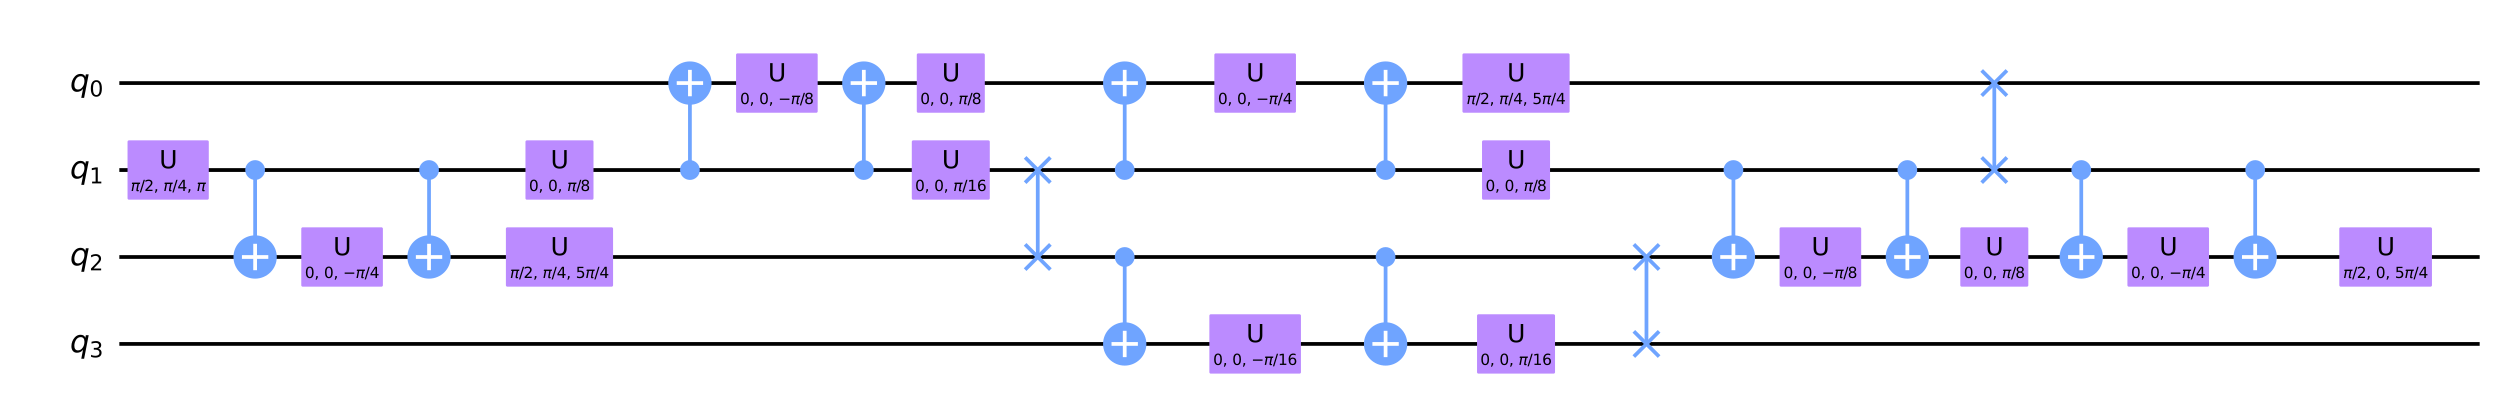 <?xml version="1.0" encoding="utf-8" standalone="no"?>
<!DOCTYPE svg PUBLIC "-//W3C//DTD SVG 1.1//EN"
  "http://www.w3.org/Graphics/SVG/1.1/DTD/svg11.dtd">
<svg xmlns:xlink="http://www.w3.org/1999/xlink" width="1332.638pt" height="218.358pt" viewBox="0 0 1332.638 218.358" xmlns="http://www.w3.org/2000/svg" version="1.1">
 <defs>
  <style type="text/css">*{stroke-linejoin: round; stroke-linecap: butt}</style>
 </defs>
 <g id="figure_1">
  <g id="patch_1">
   <path d="M 0 218.358
L 1332.638 218.358
L 1332.638 0
L 0 0
z
" style="fill: #ffffff"/>
  </g>
  <g id="axes_1">
   <g id="line2d_1">
    <path d="M 64.609 44.283
L 1320.803 44.283
" clip-path="url(#p0fb440b34d)" style="fill: none; stroke: #000000; stroke-width: 2; stroke-linecap: square"/>
   </g>
   <g id="line2d_2">
    <path d="M 64.609 90.637
L 1320.803 90.637
" clip-path="url(#p0fb440b34d)" style="fill: none; stroke: #000000; stroke-width: 2; stroke-linecap: square"/>
   </g>
   <g id="line2d_3">
    <path d="M 64.609 136.991
L 1320.803 136.991
" clip-path="url(#p0fb440b34d)" style="fill: none; stroke: #000000; stroke-width: 2; stroke-linecap: square"/>
   </g>
   <g id="line2d_4">
    <path d="M 64.609 183.345
L 1320.803 183.345
" clip-path="url(#p0fb440b34d)" style="fill: none; stroke: #000000; stroke-width: 2; stroke-linecap: square"/>
   </g>
   <g id="line2d_5">
    <path d="M 135.994 136.991
L 135.994 90.637
" clip-path="url(#p0fb440b34d)" style="fill: none; stroke: #6fa4ff; stroke-width: 2; stroke-linecap: square"/>
   </g>
   <g id="line2d_6">
    <path d="M 228.702 136.991
L 228.702 90.637
" clip-path="url(#p0fb440b34d)" style="fill: none; stroke: #6fa4ff; stroke-width: 2; stroke-linecap: square"/>
   </g>
   <g id="line2d_7">
    <path d="M 367.764 90.637
L 367.764 44.283
" clip-path="url(#p0fb440b34d)" style="fill: none; stroke: #6fa4ff; stroke-width: 2; stroke-linecap: square"/>
   </g>
   <g id="line2d_8">
    <path d="M 460.472 90.637
L 460.472 44.283
" clip-path="url(#p0fb440b34d)" style="fill: none; stroke: #6fa4ff; stroke-width: 2; stroke-linecap: square"/>
   </g>
   <g id="line2d_9">
    <path d="M 553.18 90.637
L 553.18 136.991
" clip-path="url(#p0fb440b34d)" style="fill: none; stroke: #6fa4ff; stroke-width: 2; stroke-linecap: square"/>
   </g>
   <g id="line2d_10">
    <path d="M 599.534 90.637
L 599.534 44.283
" clip-path="url(#p0fb440b34d)" style="fill: none; stroke: #6fa4ff; stroke-width: 2; stroke-linecap: square"/>
   </g>
   <g id="line2d_11">
    <path d="M 599.534 183.345
L 599.534 136.991
" clip-path="url(#p0fb440b34d)" style="fill: none; stroke: #6fa4ff; stroke-width: 2; stroke-linecap: square"/>
   </g>
   <g id="line2d_12">
    <path d="M 738.596 90.637
L 738.596 44.283
" clip-path="url(#p0fb440b34d)" style="fill: none; stroke: #6fa4ff; stroke-width: 2; stroke-linecap: square"/>
   </g>
   <g id="line2d_13">
    <path d="M 738.596 183.345
L 738.596 136.991
" clip-path="url(#p0fb440b34d)" style="fill: none; stroke: #6fa4ff; stroke-width: 2; stroke-linecap: square"/>
   </g>
   <g id="line2d_14">
    <path d="M 877.658 136.991
L 877.658 183.345
" clip-path="url(#p0fb440b34d)" style="fill: none; stroke: #6fa4ff; stroke-width: 2; stroke-linecap: square"/>
   </g>
   <g id="line2d_15">
    <path d="M 924.012 136.991
L 924.012 90.637
" clip-path="url(#p0fb440b34d)" style="fill: none; stroke: #6fa4ff; stroke-width: 2; stroke-linecap: square"/>
   </g>
   <g id="line2d_16">
    <path d="M 1016.72 136.991
L 1016.72 90.637
" clip-path="url(#p0fb440b34d)" style="fill: none; stroke: #6fa4ff; stroke-width: 2; stroke-linecap: square"/>
   </g>
   <g id="line2d_17">
    <path d="M 1063.074 44.283
L 1063.074 90.637
" clip-path="url(#p0fb440b34d)" style="fill: none; stroke: #6fa4ff; stroke-width: 2; stroke-linecap: square"/>
   </g>
   <g id="line2d_18">
    <path d="M 1109.428 136.991
L 1109.428 90.637
" clip-path="url(#p0fb440b34d)" style="fill: none; stroke: #6fa4ff; stroke-width: 2; stroke-linecap: square"/>
   </g>
   <g id="line2d_19">
    <path d="M 1202.136 136.991
L 1202.136 90.637
" clip-path="url(#p0fb440b34d)" style="fill: none; stroke: #6fa4ff; stroke-width: 2; stroke-linecap: square"/>
   </g>
   <g id="line2d_20">
    <path d="M 547.154 96.663
L 559.206 84.611
" clip-path="url(#p0fb440b34d)" style="fill: none; stroke: #6fa4ff; stroke-width: 2; stroke-linecap: square"/>
   </g>
   <g id="line2d_21">
    <path d="M 547.154 84.611
L 559.206 96.663
" clip-path="url(#p0fb440b34d)" style="fill: none; stroke: #6fa4ff; stroke-width: 2; stroke-linecap: square"/>
   </g>
   <g id="line2d_22">
    <path d="M 547.154 143.017
L 559.206 130.965
" clip-path="url(#p0fb440b34d)" style="fill: none; stroke: #6fa4ff; stroke-width: 2; stroke-linecap: square"/>
   </g>
   <g id="line2d_23">
    <path d="M 547.154 130.965
L 559.206 143.017
" clip-path="url(#p0fb440b34d)" style="fill: none; stroke: #6fa4ff; stroke-width: 2; stroke-linecap: square"/>
   </g>
   <g id="line2d_24">
    <path d="M 871.632 143.017
L 883.684 130.965
" clip-path="url(#p0fb440b34d)" style="fill: none; stroke: #6fa4ff; stroke-width: 2; stroke-linecap: square"/>
   </g>
   <g id="line2d_25">
    <path d="M 871.632 130.965
L 883.684 143.017
" clip-path="url(#p0fb440b34d)" style="fill: none; stroke: #6fa4ff; stroke-width: 2; stroke-linecap: square"/>
   </g>
   <g id="line2d_26">
    <path d="M 871.632 189.371
L 883.684 177.319
" clip-path="url(#p0fb440b34d)" style="fill: none; stroke: #6fa4ff; stroke-width: 2; stroke-linecap: square"/>
   </g>
   <g id="line2d_27">
    <path d="M 871.632 177.319
L 883.684 189.371
" clip-path="url(#p0fb440b34d)" style="fill: none; stroke: #6fa4ff; stroke-width: 2; stroke-linecap: square"/>
   </g>
   <g id="line2d_28">
    <path d="M 1057.048 50.309
L 1069.1 38.257
" clip-path="url(#p0fb440b34d)" style="fill: none; stroke: #6fa4ff; stroke-width: 2; stroke-linecap: square"/>
   </g>
   <g id="line2d_29">
    <path d="M 1057.048 38.257
L 1069.1 50.309
" clip-path="url(#p0fb440b34d)" style="fill: none; stroke: #6fa4ff; stroke-width: 2; stroke-linecap: square"/>
   </g>
   <g id="line2d_30">
    <path d="M 1057.048 96.663
L 1069.1 84.611
" clip-path="url(#p0fb440b34d)" style="fill: none; stroke: #6fa4ff; stroke-width: 2; stroke-linecap: square"/>
   </g>
   <g id="line2d_31">
    <path d="M 1057.048 84.611
L 1069.1 96.663
" clip-path="url(#p0fb440b34d)" style="fill: none; stroke: #6fa4ff; stroke-width: 2; stroke-linecap: square"/>
   </g>
   <g id="patch_2">
    <path d="M 68.732 105.702
L 110.548 105.702
L 110.548 75.572
L 68.732 75.572
z
" clip-path="url(#p0fb440b34d)" style="fill: #bb8bff; stroke: #bb8bff; stroke-width: 1.5; stroke-linejoin: miter"/>
   </g>
   <g id="patch_3">
    <path d="M 135.994 95.157
C 137.193 95.157 138.343 94.681 139.19 93.833
C 140.038 92.985 140.514 91.836 140.514 90.637
C 140.514 89.439 140.038 88.289 139.19 87.441
C 138.343 86.594 137.193 86.118 135.994 86.118
C 134.796 86.118 133.646 86.594 132.799 87.441
C 131.951 88.289 131.475 89.439 131.475 90.637
C 131.475 91.836 131.951 92.985 132.799 93.833
C 133.646 94.681 134.796 95.157 135.994 95.157
z
" clip-path="url(#p0fb440b34d)" style="fill: #6fa4ff; stroke: #6fa4ff; stroke-width: 1.5; stroke-linejoin: miter"/>
   </g>
   <g id="patch_4">
    <path d="M 135.994 147.537
C 138.791 147.537 141.474 146.426 143.451 144.448
C 145.429 142.47 146.54 139.788 146.54 136.991
C 146.54 134.194 145.429 131.512 143.451 129.534
C 141.474 127.557 138.791 126.446 135.994 126.446
C 133.198 126.446 130.515 127.557 128.538 129.534
C 126.56 131.512 125.449 134.194 125.449 136.991
C 125.449 139.788 126.56 142.47 128.538 144.448
C 130.515 146.426 133.198 147.537 135.994 147.537
z
" clip-path="url(#p0fb440b34d)" style="fill: #6fa4ff; stroke: #6fa4ff; stroke-width: 2; stroke-linejoin: miter"/>
   </g>
   <g id="patch_5">
    <path d="M 161.345 152.056
L 203.351 152.056
L 203.351 121.926
L 161.345 121.926
z
" clip-path="url(#p0fb440b34d)" style="fill: #bb8bff; stroke: #bb8bff; stroke-width: 1.5; stroke-linejoin: miter"/>
   </g>
   <g id="patch_6">
    <path d="M 228.702 95.157
C 229.901 95.157 231.051 94.681 231.898 93.833
C 232.746 92.985 233.222 91.836 233.222 90.637
C 233.222 89.439 232.746 88.289 231.898 87.441
C 231.051 86.594 229.901 86.118 228.702 86.118
C 227.504 86.118 226.354 86.594 225.507 87.441
C 224.659 88.289 224.183 89.439 224.183 90.637
C 224.183 91.836 224.659 92.985 225.507 93.833
C 226.354 94.681 227.504 95.157 228.702 95.157
z
" clip-path="url(#p0fb440b34d)" style="fill: #6fa4ff; stroke: #6fa4ff; stroke-width: 1.5; stroke-linejoin: miter"/>
   </g>
   <g id="patch_7">
    <path d="M 228.702 147.537
C 231.499 147.537 234.182 146.426 236.159 144.448
C 238.137 142.47 239.248 139.788 239.248 136.991
C 239.248 134.194 238.137 131.512 236.159 129.534
C 234.182 127.557 231.499 126.446 228.702 126.446
C 225.906 126.446 223.223 127.557 221.246 129.534
C 219.268 131.512 218.157 134.194 218.157 136.991
C 218.157 139.788 219.268 142.47 221.246 144.448
C 223.223 146.426 225.906 147.537 228.702 147.537
z
" clip-path="url(#p0fb440b34d)" style="fill: #6fa4ff; stroke: #6fa4ff; stroke-width: 2; stroke-linejoin: miter"/>
   </g>
   <g id="patch_8">
    <path d="M 280.851 105.702
L 315.616 105.702
L 315.616 75.572
L 280.851 75.572
z
" clip-path="url(#p0fb440b34d)" style="fill: #bb8bff; stroke: #bb8bff; stroke-width: 1.5; stroke-linejoin: miter"/>
   </g>
   <g id="patch_9">
    <path d="M 270.419 152.056
L 326.048 152.056
L 326.048 121.926
L 270.419 121.926
z
" clip-path="url(#p0fb440b34d)" style="fill: #bb8bff; stroke: #bb8bff; stroke-width: 1.5; stroke-linejoin: miter"/>
   </g>
   <g id="patch_10">
    <path d="M 367.764 95.157
C 368.963 95.157 370.113 94.681 370.96 93.833
C 371.808 92.985 372.284 91.836 372.284 90.637
C 372.284 89.439 371.808 88.289 370.96 87.441
C 370.113 86.594 368.963 86.118 367.764 86.118
C 366.566 86.118 365.416 86.594 364.569 87.441
C 363.721 88.289 363.245 89.439 363.245 90.637
C 363.245 91.836 363.721 92.985 364.569 93.833
C 365.416 94.681 366.566 95.157 367.764 95.157
z
" clip-path="url(#p0fb440b34d)" style="fill: #6fa4ff; stroke: #6fa4ff; stroke-width: 1.5; stroke-linejoin: miter"/>
   </g>
   <g id="patch_11">
    <path d="M 367.764 54.829
C 370.561 54.829 373.244 53.718 375.221 51.74
C 377.199 49.762 378.31 47.08 378.31 44.283
C 378.31 41.486 377.199 38.804 375.221 36.826
C 373.244 34.849 370.561 33.738 367.764 33.738
C 364.968 33.738 362.285 34.849 360.308 36.826
C 358.33 38.804 357.219 41.486 357.219 44.283
C 357.219 47.08 358.33 49.762 360.308 51.74
C 362.285 53.718 364.968 54.829 367.764 54.829
z
" clip-path="url(#p0fb440b34d)" style="fill: #6fa4ff; stroke: #6fa4ff; stroke-width: 2; stroke-linejoin: miter"/>
   </g>
   <g id="patch_12">
    <path d="M 393.115 59.348
L 435.121 59.348
L 435.121 29.218
L 393.115 29.218
z
" clip-path="url(#p0fb440b34d)" style="fill: #bb8bff; stroke: #bb8bff; stroke-width: 1.5; stroke-linejoin: miter"/>
   </g>
   <g id="patch_13">
    <path d="M 460.472 95.157
C 461.671 95.157 462.821 94.681 463.668 93.833
C 464.516 92.985 464.992 91.836 464.992 90.637
C 464.992 89.439 464.516 88.289 463.668 87.441
C 462.821 86.594 461.671 86.118 460.472 86.118
C 459.274 86.118 458.124 86.594 457.277 87.441
C 456.429 88.289 455.953 89.439 455.953 90.637
C 455.953 91.836 456.429 92.985 457.277 93.833
C 458.124 94.681 459.274 95.157 460.472 95.157
z
" clip-path="url(#p0fb440b34d)" style="fill: #6fa4ff; stroke: #6fa4ff; stroke-width: 1.5; stroke-linejoin: miter"/>
   </g>
   <g id="patch_14">
    <path d="M 460.472 54.829
C 463.269 54.829 465.952 53.718 467.929 51.74
C 469.907 49.762 471.018 47.08 471.018 44.283
C 471.018 41.486 469.907 38.804 467.929 36.826
C 465.952 34.849 463.269 33.738 460.472 33.738
C 457.676 33.738 454.993 34.849 453.016 36.826
C 451.038 38.804 449.927 41.486 449.927 44.283
C 449.927 47.08 451.038 49.762 453.016 51.74
C 454.993 53.718 457.676 54.829 460.472 54.829
z
" clip-path="url(#p0fb440b34d)" style="fill: #6fa4ff; stroke: #6fa4ff; stroke-width: 2; stroke-linejoin: miter"/>
   </g>
   <g id="patch_15">
    <path d="M 489.444 59.348
L 524.209 59.348
L 524.209 29.218
L 489.444 29.218
z
" clip-path="url(#p0fb440b34d)" style="fill: #bb8bff; stroke: #bb8bff; stroke-width: 1.5; stroke-linejoin: miter"/>
   </g>
   <g id="patch_16">
    <path d="M 486.788 105.702
L 526.865 105.702
L 526.865 75.572
L 486.788 75.572
z
" clip-path="url(#p0fb440b34d)" style="fill: #bb8bff; stroke: #bb8bff; stroke-width: 1.5; stroke-linejoin: miter"/>
   </g>
   <g id="patch_17">
    <path d="M 599.534 95.157
C 600.733 95.157 601.883 94.681 602.73 93.833
C 603.578 92.985 604.054 91.836 604.054 90.637
C 604.054 89.439 603.578 88.289 602.73 87.441
C 601.883 86.594 600.733 86.118 599.534 86.118
C 598.336 86.118 597.186 86.594 596.339 87.441
C 595.491 88.289 595.015 89.439 595.015 90.637
C 595.015 91.836 595.491 92.985 596.339 93.833
C 597.186 94.681 598.336 95.157 599.534 95.157
z
" clip-path="url(#p0fb440b34d)" style="fill: #6fa4ff; stroke: #6fa4ff; stroke-width: 1.5; stroke-linejoin: miter"/>
   </g>
   <g id="patch_18">
    <path d="M 599.534 54.829
C 602.331 54.829 605.014 53.718 606.991 51.74
C 608.969 49.762 610.08 47.08 610.08 44.283
C 610.08 41.486 608.969 38.804 606.991 36.826
C 605.014 34.849 602.331 33.738 599.534 33.738
C 596.738 33.738 594.055 34.849 592.078 36.826
C 590.1 38.804 588.989 41.486 588.989 44.283
C 588.989 47.08 590.1 49.762 592.078 51.74
C 594.055 53.718 596.738 54.829 599.534 54.829
z
" clip-path="url(#p0fb440b34d)" style="fill: #6fa4ff; stroke: #6fa4ff; stroke-width: 2; stroke-linejoin: miter"/>
   </g>
   <g id="patch_19">
    <path d="M 599.534 141.511
C 600.733 141.511 601.883 141.035 602.73 140.187
C 603.578 139.339 604.054 138.19 604.054 136.991
C 604.054 135.793 603.578 134.643 602.73 133.795
C 601.883 132.948 600.733 132.472 599.534 132.472
C 598.336 132.472 597.186 132.948 596.339 133.795
C 595.491 134.643 595.015 135.793 595.015 136.991
C 595.015 138.19 595.491 139.339 596.339 140.187
C 597.186 141.035 598.336 141.511 599.534 141.511
z
" clip-path="url(#p0fb440b34d)" style="fill: #6fa4ff; stroke: #6fa4ff; stroke-width: 1.5; stroke-linejoin: miter"/>
   </g>
   <g id="patch_20">
    <path d="M 599.534 193.891
C 602.331 193.891 605.014 192.78 606.991 190.802
C 608.969 188.824 610.08 186.142 610.08 183.345
C 610.08 180.548 608.969 177.866 606.991 175.888
C 605.014 173.911 602.331 172.8 599.534 172.8
C 596.738 172.8 594.055 173.911 592.078 175.888
C 590.1 177.866 588.989 180.548 588.989 183.345
C 588.989 186.142 590.1 188.824 592.078 190.802
C 594.055 192.78 596.738 193.891 599.534 193.891
z
" clip-path="url(#p0fb440b34d)" style="fill: #6fa4ff; stroke: #6fa4ff; stroke-width: 2; stroke-linejoin: miter"/>
   </g>
   <g id="patch_21">
    <path d="M 648.062 59.348
L 690.068 59.348
L 690.068 29.218
L 648.062 29.218
z
" clip-path="url(#p0fb440b34d)" style="fill: #bb8bff; stroke: #bb8bff; stroke-width: 1.5; stroke-linejoin: miter"/>
   </g>
   <g id="patch_22">
    <path d="M 645.406 198.41
L 692.724 198.41
L 692.724 168.28
L 645.406 168.28
z
" clip-path="url(#p0fb440b34d)" style="fill: #bb8bff; stroke: #bb8bff; stroke-width: 1.5; stroke-linejoin: miter"/>
   </g>
   <g id="patch_23">
    <path d="M 738.596 95.157
C 739.795 95.157 740.945 94.681 741.792 93.833
C 742.64 92.985 743.116 91.836 743.116 90.637
C 743.116 89.439 742.64 88.289 741.792 87.441
C 740.945 86.594 739.795 86.118 738.596 86.118
C 737.398 86.118 736.248 86.594 735.401 87.441
C 734.553 88.289 734.077 89.439 734.077 90.637
C 734.077 91.836 734.553 92.985 735.401 93.833
C 736.248 94.681 737.398 95.157 738.596 95.157
z
" clip-path="url(#p0fb440b34d)" style="fill: #6fa4ff; stroke: #6fa4ff; stroke-width: 1.5; stroke-linejoin: miter"/>
   </g>
   <g id="patch_24">
    <path d="M 738.596 54.829
C 741.393 54.829 744.076 53.718 746.053 51.74
C 748.031 49.762 749.142 47.08 749.142 44.283
C 749.142 41.486 748.031 38.804 746.053 36.826
C 744.076 34.849 741.393 33.738 738.596 33.738
C 735.8 33.738 733.117 34.849 731.14 36.826
C 729.162 38.804 728.051 41.486 728.051 44.283
C 728.051 47.08 729.162 49.762 731.14 51.74
C 733.117 53.718 735.8 54.829 738.596 54.829
z
" clip-path="url(#p0fb440b34d)" style="fill: #6fa4ff; stroke: #6fa4ff; stroke-width: 2; stroke-linejoin: miter"/>
   </g>
   <g id="patch_25">
    <path d="M 738.596 141.511
C 739.795 141.511 740.945 141.035 741.792 140.187
C 742.64 139.339 743.116 138.19 743.116 136.991
C 743.116 135.793 742.64 134.643 741.792 133.795
C 740.945 132.948 739.795 132.472 738.596 132.472
C 737.398 132.472 736.248 132.948 735.401 133.795
C 734.553 134.643 734.077 135.793 734.077 136.991
C 734.077 138.19 734.553 139.339 735.401 140.187
C 736.248 141.035 737.398 141.511 738.596 141.511
z
" clip-path="url(#p0fb440b34d)" style="fill: #6fa4ff; stroke: #6fa4ff; stroke-width: 1.5; stroke-linejoin: miter"/>
   </g>
   <g id="patch_26">
    <path d="M 738.596 193.891
C 741.393 193.891 744.076 192.78 746.053 190.802
C 748.031 188.824 749.142 186.142 749.142 183.345
C 749.142 180.548 748.031 177.866 746.053 175.888
C 744.076 173.911 741.393 172.8 738.596 172.8
C 735.8 172.8 733.117 173.911 731.14 175.888
C 729.162 177.866 728.051 180.548 728.051 183.345
C 728.051 186.142 729.162 188.824 731.14 190.802
C 733.117 192.78 735.8 193.891 738.596 193.891
z
" clip-path="url(#p0fb440b34d)" style="fill: #6fa4ff; stroke: #6fa4ff; stroke-width: 2; stroke-linejoin: miter"/>
   </g>
   <g id="patch_27">
    <path d="M 780.313 59.348
L 835.942 59.348
L 835.942 29.218
L 780.313 29.218
z
" clip-path="url(#p0fb440b34d)" style="fill: #bb8bff; stroke: #bb8bff; stroke-width: 1.5; stroke-linejoin: miter"/>
   </g>
   <g id="patch_28">
    <path d="M 790.745 105.702
L 825.51 105.702
L 825.51 75.572
L 790.745 75.572
z
" clip-path="url(#p0fb440b34d)" style="fill: #bb8bff; stroke: #bb8bff; stroke-width: 1.5; stroke-linejoin: miter"/>
   </g>
   <g id="patch_29">
    <path d="M 788.089 198.41
L 828.166 198.41
L 828.166 168.28
L 788.089 168.28
z
" clip-path="url(#p0fb440b34d)" style="fill: #bb8bff; stroke: #bb8bff; stroke-width: 1.5; stroke-linejoin: miter"/>
   </g>
   <g id="patch_30">
    <path d="M 924.012 95.157
C 925.211 95.157 926.361 94.681 927.208 93.833
C 928.056 92.985 928.532 91.836 928.532 90.637
C 928.532 89.439 928.056 88.289 927.208 87.441
C 926.361 86.594 925.211 86.118 924.012 86.118
C 922.814 86.118 921.664 86.594 920.817 87.441
C 919.969 88.289 919.493 89.439 919.493 90.637
C 919.493 91.836 919.969 92.985 920.817 93.833
C 921.664 94.681 922.814 95.157 924.012 95.157
z
" clip-path="url(#p0fb440b34d)" style="fill: #6fa4ff; stroke: #6fa4ff; stroke-width: 1.5; stroke-linejoin: miter"/>
   </g>
   <g id="patch_31">
    <path d="M 924.012 147.537
C 926.809 147.537 929.492 146.426 931.469 144.448
C 933.447 142.47 934.558 139.788 934.558 136.991
C 934.558 134.194 933.447 131.512 931.469 129.534
C 929.492 127.557 926.809 126.446 924.012 126.446
C 921.216 126.446 918.533 127.557 916.556 129.534
C 914.578 131.512 913.467 134.194 913.467 136.991
C 913.467 139.788 914.578 142.47 916.556 144.448
C 918.533 146.426 921.216 147.537 924.012 147.537
z
" clip-path="url(#p0fb440b34d)" style="fill: #6fa4ff; stroke: #6fa4ff; stroke-width: 2; stroke-linejoin: miter"/>
   </g>
   <g id="patch_32">
    <path d="M 949.363 152.056
L 991.369 152.056
L 991.369 121.926
L 949.363 121.926
z
" clip-path="url(#p0fb440b34d)" style="fill: #bb8bff; stroke: #bb8bff; stroke-width: 1.5; stroke-linejoin: miter"/>
   </g>
   <g id="patch_33">
    <path d="M 1016.72 95.157
C 1017.919 95.157 1019.069 94.681 1019.916 93.833
C 1020.764 92.985 1021.24 91.836 1021.24 90.637
C 1021.24 89.439 1020.764 88.289 1019.916 87.441
C 1019.069 86.594 1017.919 86.118 1016.72 86.118
C 1015.522 86.118 1014.372 86.594 1013.525 87.441
C 1012.677 88.289 1012.201 89.439 1012.201 90.637
C 1012.201 91.836 1012.677 92.985 1013.525 93.833
C 1014.372 94.681 1015.522 95.157 1016.72 95.157
z
" clip-path="url(#p0fb440b34d)" style="fill: #6fa4ff; stroke: #6fa4ff; stroke-width: 1.5; stroke-linejoin: miter"/>
   </g>
   <g id="patch_34">
    <path d="M 1016.72 147.537
C 1019.517 147.537 1022.2 146.426 1024.177 144.448
C 1026.155 142.47 1027.266 139.788 1027.266 136.991
C 1027.266 134.194 1026.155 131.512 1024.177 129.534
C 1022.2 127.557 1019.517 126.446 1016.72 126.446
C 1013.924 126.446 1011.241 127.557 1009.264 129.534
C 1007.286 131.512 1006.175 134.194 1006.175 136.991
C 1006.175 139.788 1007.286 142.47 1009.264 144.448
C 1011.241 146.426 1013.924 147.537 1016.72 147.537
z
" clip-path="url(#p0fb440b34d)" style="fill: #6fa4ff; stroke: #6fa4ff; stroke-width: 2; stroke-linejoin: miter"/>
   </g>
   <g id="patch_35">
    <path d="M 1045.692 152.056
L 1080.457 152.056
L 1080.457 121.926
L 1045.692 121.926
z
" clip-path="url(#p0fb440b34d)" style="fill: #bb8bff; stroke: #bb8bff; stroke-width: 1.5; stroke-linejoin: miter"/>
   </g>
   <g id="patch_36">
    <path d="M 1109.428 95.157
C 1110.627 95.157 1111.777 94.681 1112.624 93.833
C 1113.472 92.985 1113.948 91.836 1113.948 90.637
C 1113.948 89.439 1113.472 88.289 1112.624 87.441
C 1111.777 86.594 1110.627 86.118 1109.428 86.118
C 1108.23 86.118 1107.08 86.594 1106.233 87.441
C 1105.385 88.289 1104.909 89.439 1104.909 90.637
C 1104.909 91.836 1105.385 92.985 1106.233 93.833
C 1107.08 94.681 1108.23 95.157 1109.428 95.157
z
" clip-path="url(#p0fb440b34d)" style="fill: #6fa4ff; stroke: #6fa4ff; stroke-width: 1.5; stroke-linejoin: miter"/>
   </g>
   <g id="patch_37">
    <path d="M 1109.428 147.537
C 1112.225 147.537 1114.908 146.426 1116.885 144.448
C 1118.863 142.47 1119.974 139.788 1119.974 136.991
C 1119.974 134.194 1118.863 131.512 1116.885 129.534
C 1114.908 127.557 1112.225 126.446 1109.428 126.446
C 1106.632 126.446 1103.949 127.557 1101.972 129.534
C 1099.994 131.512 1098.883 134.194 1098.883 136.991
C 1098.883 139.788 1099.994 142.47 1101.972 144.448
C 1103.949 146.426 1106.632 147.537 1109.428 147.537
z
" clip-path="url(#p0fb440b34d)" style="fill: #6fa4ff; stroke: #6fa4ff; stroke-width: 2; stroke-linejoin: miter"/>
   </g>
   <g id="patch_38">
    <path d="M 1134.779 152.056
L 1176.785 152.056
L 1176.785 121.926
L 1134.779 121.926
z
" clip-path="url(#p0fb440b34d)" style="fill: #bb8bff; stroke: #bb8bff; stroke-width: 1.5; stroke-linejoin: miter"/>
   </g>
   <g id="patch_39">
    <path d="M 1202.136 95.157
C 1203.335 95.157 1204.485 94.681 1205.332 93.833
C 1206.18 92.985 1206.656 91.836 1206.656 90.637
C 1206.656 89.439 1206.18 88.289 1205.332 87.441
C 1204.485 86.594 1203.335 86.118 1202.136 86.118
C 1200.938 86.118 1199.788 86.594 1198.941 87.441
C 1198.093 88.289 1197.617 89.439 1197.617 90.637
C 1197.617 91.836 1198.093 92.985 1198.941 93.833
C 1199.788 94.681 1200.938 95.157 1202.136 95.157
z
" clip-path="url(#p0fb440b34d)" style="fill: #6fa4ff; stroke: #6fa4ff; stroke-width: 1.5; stroke-linejoin: miter"/>
   </g>
   <g id="patch_40">
    <path d="M 1202.136 147.537
C 1204.933 147.537 1207.616 146.426 1209.593 144.448
C 1211.571 142.47 1212.682 139.788 1212.682 136.991
C 1212.682 134.194 1211.571 131.512 1209.593 129.534
C 1207.616 127.557 1204.933 126.446 1202.136 126.446
C 1199.34 126.446 1196.657 127.557 1194.68 129.534
C 1192.702 131.512 1191.591 134.194 1191.591 136.991
C 1191.591 139.788 1192.702 142.47 1194.68 144.448
C 1196.657 146.426 1199.34 147.537 1202.136 147.537
z
" clip-path="url(#p0fb440b34d)" style="fill: #6fa4ff; stroke: #6fa4ff; stroke-width: 2; stroke-linejoin: miter"/>
   </g>
   <g id="patch_41">
    <path d="M 1247.716 152.056
L 1295.618 152.056
L 1295.618 121.926
L 1247.716 121.926
z
" clip-path="url(#p0fb440b34d)" style="fill: #bb8bff; stroke: #bb8bff; stroke-width: 1.5; stroke-linejoin: miter"/>
   </g>
   <g id="text_1">
    <g clip-path="url(#p0fb440b34d)">
     <!-- ${q}_{0}$ -->
     <g transform="translate(37.301 48.734) scale(0.163 -0.163)">
      <defs>
       <path id="DejaVuSans-Oblique-71" d="M 2669 525
Q 2438 222 2123 65
Q 1809 -91 1428 -91
Q 897 -91 595 267
Q 294 625 294 1253
Q 294 1759 480 2231
Q 666 2703 1013 3078
Q 1238 3322 1530 3453
Q 1822 3584 2144 3584
Q 2531 3584 2781 3431
Q 3031 3278 3144 2969
L 3244 3494
L 3822 3494
L 2888 -1319
L 2309 -1319
L 2669 525
z
M 891 1338
Q 891 875 1084 633
Q 1278 391 1644 391
Q 2188 391 2572 911
Q 2956 1431 2956 2175
Q 2956 2625 2757 2864
Q 2559 3103 2188 3103
Q 1916 3103 1684 2976
Q 1453 2850 1281 2606
Q 1100 2350 995 2006
Q 891 1663 891 1338
z
" transform="scale(0.016)"/>
       <path id="DejaVuSans-30" d="M 2034 4250
Q 1547 4250 1301 3770
Q 1056 3291 1056 2328
Q 1056 1369 1301 889
Q 1547 409 2034 409
Q 2525 409 2770 889
Q 3016 1369 3016 2328
Q 3016 3291 2770 3770
Q 2525 4250 2034 4250
z
M 2034 4750
Q 2819 4750 3233 4129
Q 3647 3509 3647 2328
Q 3647 1150 3233 529
Q 2819 -91 2034 -91
Q 1250 -91 836 529
Q 422 1150 422 2328
Q 422 3509 836 4129
Q 1250 4750 2034 4750
z
" transform="scale(0.016)"/>
      </defs>
      <use xlink:href="#DejaVuSans-Oblique-71"/>
      <use xlink:href="#DejaVuSans-30" transform="translate(63.477 -16.406) scale(0.7)"/>
     </g>
    </g>
   </g>
   <g id="text_2">
    <g clip-path="url(#p0fb440b34d)">
     <!-- ${q}_{1}$ -->
     <g transform="translate(37.301 95.088) scale(0.163 -0.163)">
      <defs>
       <path id="DejaVuSans-31" d="M 794 531
L 1825 531
L 1825 4091
L 703 3866
L 703 4441
L 1819 4666
L 2450 4666
L 2450 531
L 3481 531
L 3481 0
L 794 0
L 794 531
z
" transform="scale(0.016)"/>
      </defs>
      <use xlink:href="#DejaVuSans-Oblique-71"/>
      <use xlink:href="#DejaVuSans-31" transform="translate(63.477 -16.406) scale(0.7)"/>
     </g>
    </g>
   </g>
   <g id="text_3">
    <g clip-path="url(#p0fb440b34d)">
     <!-- ${q}_{2}$ -->
     <g transform="translate(37.301 141.442) scale(0.163 -0.163)">
      <defs>
       <path id="DejaVuSans-32" d="M 1228 531
L 3431 531
L 3431 0
L 469 0
L 469 531
Q 828 903 1448 1529
Q 2069 2156 2228 2338
Q 2531 2678 2651 2914
Q 2772 3150 2772 3378
Q 2772 3750 2511 3984
Q 2250 4219 1831 4219
Q 1534 4219 1204 4116
Q 875 4013 500 3803
L 500 4441
Q 881 4594 1212 4672
Q 1544 4750 1819 4750
Q 2544 4750 2975 4387
Q 3406 4025 3406 3419
Q 3406 3131 3298 2873
Q 3191 2616 2906 2266
Q 2828 2175 2409 1742
Q 1991 1309 1228 531
z
" transform="scale(0.016)"/>
      </defs>
      <use xlink:href="#DejaVuSans-Oblique-71"/>
      <use xlink:href="#DejaVuSans-32" transform="translate(63.477 -16.406) scale(0.7)"/>
     </g>
    </g>
   </g>
   <g id="text_4">
    <g clip-path="url(#p0fb440b34d)">
     <!-- ${q}_{3}$ -->
     <g transform="translate(37.301 187.796) scale(0.163 -0.163)">
      <defs>
       <path id="DejaVuSans-33" d="M 2597 2516
Q 3050 2419 3304 2112
Q 3559 1806 3559 1356
Q 3559 666 3084 287
Q 2609 -91 1734 -91
Q 1441 -91 1130 -33
Q 819 25 488 141
L 488 750
Q 750 597 1062 519
Q 1375 441 1716 441
Q 2309 441 2620 675
Q 2931 909 2931 1356
Q 2931 1769 2642 2001
Q 2353 2234 1838 2234
L 1294 2234
L 1294 2753
L 1863 2753
Q 2328 2753 2575 2939
Q 2822 3125 2822 3475
Q 2822 3834 2567 4026
Q 2313 4219 1838 4219
Q 1578 4219 1281 4162
Q 984 4106 628 3988
L 628 4550
Q 988 4650 1302 4700
Q 1616 4750 1894 4750
Q 2613 4750 3031 4423
Q 3450 4097 3450 3541
Q 3450 3153 3228 2886
Q 3006 2619 2597 2516
z
" transform="scale(0.016)"/>
      </defs>
      <use xlink:href="#DejaVuSans-Oblique-71"/>
      <use xlink:href="#DejaVuSans-33" transform="translate(63.477 -16.406) scale(0.7)"/>
     </g>
    </g>
   </g>
   <g id="text_5">
    <g clip-path="url(#p0fb440b34d)">
     <!-- $\pi$/2, $\pi$/4, $\pi$ -->
     <g transform="translate(69.68 101.884) scale(0.08 -0.08)">
      <defs>
       <path id="DejaVuSans-Oblique-3c0" d="M 584 3500
L 3938 3500
L 3825 2925
L 3384 2925
L 2966 775
Q 2922 550 2981 450
Q 3038 353 3209 353
Q 3256 353 3325 363
Q 3397 369 3419 372
L 3338 -44
Q 3222 -84 3103 -103
Q 2981 -122 2866 -122
Q 2491 -122 2388 81
Q 2284 288 2391 838
L 2797 2925
L 1506 2925
L 938 0
L 350 0
L 919 2925
L 472 2925
L 584 3500
z
" transform="scale(0.016)"/>
       <path id="DejaVuSans-2f" d="M 1625 4666
L 2156 4666
L 531 -594
L 0 -594
L 1625 4666
z
" transform="scale(0.016)"/>
       <path id="DejaVuSans-2c" d="M 750 794
L 1409 794
L 1409 256
L 897 -744
L 494 -744
L 750 256
L 750 794
z
" transform="scale(0.016)"/>
       <path id="DejaVuSans-20" transform="scale(0.016)"/>
       <path id="DejaVuSans-34" d="M 2419 4116
L 825 1625
L 2419 1625
L 2419 4116
z
M 2253 4666
L 3047 4666
L 3047 1625
L 3713 1625
L 3713 1100
L 3047 1100
L 3047 0
L 2419 0
L 2419 1100
L 313 1100
L 313 1709
L 2253 4666
z
" transform="scale(0.016)"/>
      </defs>
      <use xlink:href="#DejaVuSans-Oblique-3c0" transform="translate(0 0.781)"/>
      <use xlink:href="#DejaVuSans-2f" transform="translate(60.205 0.781)"/>
      <use xlink:href="#DejaVuSans-32" transform="translate(90.271 0.781)"/>
      <use xlink:href="#DejaVuSans-2c" transform="translate(153.895 0.781)"/>
      <use xlink:href="#DejaVuSans-20" transform="translate(185.682 0.781)"/>
      <use xlink:href="#DejaVuSans-Oblique-3c0" transform="translate(217.469 0.781)"/>
      <use xlink:href="#DejaVuSans-2f" transform="translate(277.674 0.781)"/>
      <use xlink:href="#DejaVuSans-34" transform="translate(311.365 0.781)"/>
      <use xlink:href="#DejaVuSans-2c" transform="translate(374.988 0.781)"/>
      <use xlink:href="#DejaVuSans-20" transform="translate(406.775 0.781)"/>
      <use xlink:href="#DejaVuSans-Oblique-3c0" transform="translate(438.562 0.781)"/>
     </g>
    </g>
   </g>
   <g id="text_6">
    <g clip-path="url(#p0fb440b34d)">
     <!-- U -->
     <g transform="translate(84.883 89.705) scale(0.13 -0.13)">
      <defs>
       <path id="DejaVuSans-55" d="M 556 4666
L 1191 4666
L 1191 1831
Q 1191 1081 1462 751
Q 1734 422 2344 422
Q 2950 422 3222 751
Q 3494 1081 3494 1831
L 3494 4666
L 4128 4666
L 4128 1753
Q 4128 841 3676 375
Q 3225 -91 2344 -91
Q 1459 -91 1007 375
Q 556 841 556 1753
L 556 4666
z
" transform="scale(0.016)"/>
      </defs>
      <use xlink:href="#DejaVuSans-55"/>
     </g>
    </g>
   </g>
   <g id="line2d_32">
    <path d="M 135.994 143.017
L 135.994 130.965
" clip-path="url(#p0fb440b34d)" style="fill: none; stroke: #ffffff; stroke-width: 2; stroke-linecap: square"/>
   </g>
   <g id="line2d_33">
    <path d="M 129.968 136.991
L 142.02 136.991
" clip-path="url(#p0fb440b34d)" style="fill: none; stroke: #ffffff; stroke-width: 2; stroke-linecap: square"/>
   </g>
   <g id="text_7">
    <g clip-path="url(#p0fb440b34d)">
     <!-- 0, 0, $-$$\pi$/4 -->
     <g transform="translate(162.508 148.238) scale(0.08 -0.08)">
      <defs>
       <path id="DejaVuSans-2212" d="M 678 2272
L 4684 2272
L 4684 1741
L 678 1741
L 678 2272
z
" transform="scale(0.016)"/>
      </defs>
      <use xlink:href="#DejaVuSans-30" transform="translate(0 0.781)"/>
      <use xlink:href="#DejaVuSans-2c" transform="translate(63.623 0.781)"/>
      <use xlink:href="#DejaVuSans-20" transform="translate(95.41 0.781)"/>
      <use xlink:href="#DejaVuSans-30" transform="translate(127.197 0.781)"/>
      <use xlink:href="#DejaVuSans-2c" transform="translate(190.82 0.781)"/>
      <use xlink:href="#DejaVuSans-20" transform="translate(222.607 0.781)"/>
      <use xlink:href="#DejaVuSans-2212" transform="translate(254.395 0.781)"/>
      <use xlink:href="#DejaVuSans-Oblique-3c0" transform="translate(338.184 0.781)"/>
      <use xlink:href="#DejaVuSans-2f" transform="translate(398.389 0.781)"/>
      <use xlink:href="#DejaVuSans-34" transform="translate(432.08 0.781)"/>
     </g>
    </g>
   </g>
   <g id="text_8">
    <g clip-path="url(#p0fb440b34d)">
     <!-- U -->
     <g transform="translate(177.591 136.059) scale(0.13 -0.13)">
      <use xlink:href="#DejaVuSans-55"/>
     </g>
    </g>
   </g>
   <g id="line2d_34">
    <path d="M 228.702 143.017
L 228.702 130.965
" clip-path="url(#p0fb440b34d)" style="fill: none; stroke: #ffffff; stroke-width: 2; stroke-linecap: square"/>
   </g>
   <g id="line2d_35">
    <path d="M 222.676 136.991
L 234.728 136.991
" clip-path="url(#p0fb440b34d)" style="fill: none; stroke: #ffffff; stroke-width: 2; stroke-linecap: square"/>
   </g>
   <g id="text_9">
    <g clip-path="url(#p0fb440b34d)">
     <!-- 0, 0, $\pi$/8 -->
     <g transform="translate(281.953 101.884) scale(0.08 -0.08)">
      <defs>
       <path id="DejaVuSans-38" d="M 2034 2216
Q 1584 2216 1326 1975
Q 1069 1734 1069 1313
Q 1069 891 1326 650
Q 1584 409 2034 409
Q 2484 409 2743 651
Q 3003 894 3003 1313
Q 3003 1734 2745 1975
Q 2488 2216 2034 2216
z
M 1403 2484
Q 997 2584 770 2862
Q 544 3141 544 3541
Q 544 4100 942 4425
Q 1341 4750 2034 4750
Q 2731 4750 3128 4425
Q 3525 4100 3525 3541
Q 3525 3141 3298 2862
Q 3072 2584 2669 2484
Q 3125 2378 3379 2068
Q 3634 1759 3634 1313
Q 3634 634 3220 271
Q 2806 -91 2034 -91
Q 1263 -91 848 271
Q 434 634 434 1313
Q 434 1759 690 2068
Q 947 2378 1403 2484
z
M 1172 3481
Q 1172 3119 1398 2916
Q 1625 2713 2034 2713
Q 2441 2713 2670 2916
Q 2900 3119 2900 3481
Q 2900 3844 2670 4047
Q 2441 4250 2034 4250
Q 1625 4250 1398 4047
Q 1172 3844 1172 3481
z
" transform="scale(0.016)"/>
      </defs>
      <use xlink:href="#DejaVuSans-30" transform="translate(0 0.781)"/>
      <use xlink:href="#DejaVuSans-2c" transform="translate(63.623 0.781)"/>
      <use xlink:href="#DejaVuSans-20" transform="translate(95.41 0.781)"/>
      <use xlink:href="#DejaVuSans-30" transform="translate(127.197 0.781)"/>
      <use xlink:href="#DejaVuSans-2c" transform="translate(190.82 0.781)"/>
      <use xlink:href="#DejaVuSans-20" transform="translate(222.607 0.781)"/>
      <use xlink:href="#DejaVuSans-Oblique-3c0" transform="translate(254.395 0.781)"/>
      <use xlink:href="#DejaVuSans-2f" transform="translate(314.6 0.781)"/>
      <use xlink:href="#DejaVuSans-38" transform="translate(343.291 0.781)"/>
     </g>
    </g>
   </g>
   <g id="text_10">
    <g clip-path="url(#p0fb440b34d)">
     <!-- U -->
     <g transform="translate(293.476 89.705) scale(0.13 -0.13)">
      <use xlink:href="#DejaVuSans-55"/>
     </g>
    </g>
   </g>
   <g id="text_11">
    <g clip-path="url(#p0fb440b34d)">
     <!-- $\pi$/2, $\pi$/4, 5$\pi$/4 -->
     <g transform="translate(271.833 148.238) scale(0.08 -0.08)">
      <defs>
       <path id="DejaVuSans-35" d="M 691 4666
L 3169 4666
L 3169 4134
L 1269 4134
L 1269 2991
Q 1406 3038 1543 3061
Q 1681 3084 1819 3084
Q 2600 3084 3056 2656
Q 3513 2228 3513 1497
Q 3513 744 3044 326
Q 2575 -91 1722 -91
Q 1428 -91 1123 -41
Q 819 9 494 109
L 494 744
Q 775 591 1075 516
Q 1375 441 1709 441
Q 2250 441 2565 725
Q 2881 1009 2881 1497
Q 2881 1984 2565 2268
Q 2250 2553 1709 2553
Q 1456 2553 1204 2497
Q 953 2441 691 2322
L 691 4666
z
" transform="scale(0.016)"/>
      </defs>
      <use xlink:href="#DejaVuSans-Oblique-3c0" transform="translate(0 0.781)"/>
      <use xlink:href="#DejaVuSans-2f" transform="translate(60.205 0.781)"/>
      <use xlink:href="#DejaVuSans-32" transform="translate(90.271 0.781)"/>
      <use xlink:href="#DejaVuSans-2c" transform="translate(153.895 0.781)"/>
      <use xlink:href="#DejaVuSans-20" transform="translate(185.682 0.781)"/>
      <use xlink:href="#DejaVuSans-Oblique-3c0" transform="translate(217.469 0.781)"/>
      <use xlink:href="#DejaVuSans-2f" transform="translate(277.674 0.781)"/>
      <use xlink:href="#DejaVuSans-34" transform="translate(311.365 0.781)"/>
      <use xlink:href="#DejaVuSans-2c" transform="translate(374.988 0.781)"/>
      <use xlink:href="#DejaVuSans-20" transform="translate(406.775 0.781)"/>
      <use xlink:href="#DejaVuSans-35" transform="translate(438.562 0.781)"/>
      <use xlink:href="#DejaVuSans-Oblique-3c0" transform="translate(502.186 0.781)"/>
      <use xlink:href="#DejaVuSans-2f" transform="translate(562.391 0.781)"/>
      <use xlink:href="#DejaVuSans-34" transform="translate(596.082 0.781)"/>
     </g>
    </g>
   </g>
   <g id="text_12">
    <g clip-path="url(#p0fb440b34d)">
     <!-- U -->
     <g transform="translate(293.476 136.059) scale(0.13 -0.13)">
      <use xlink:href="#DejaVuSans-55"/>
     </g>
    </g>
   </g>
   <g id="line2d_36">
    <path d="M 367.764 50.309
L 367.764 38.257
" clip-path="url(#p0fb440b34d)" style="fill: none; stroke: #ffffff; stroke-width: 2; stroke-linecap: square"/>
   </g>
   <g id="line2d_37">
    <path d="M 361.738 44.283
L 373.79 44.283
" clip-path="url(#p0fb440b34d)" style="fill: none; stroke: #ffffff; stroke-width: 2; stroke-linecap: square"/>
   </g>
   <g id="text_13">
    <g clip-path="url(#p0fb440b34d)">
     <!-- 0, 0, $-$$\pi$/8 -->
     <g transform="translate(394.478 55.53) scale(0.08 -0.08)">
      <use xlink:href="#DejaVuSans-30" transform="translate(0 0.781)"/>
      <use xlink:href="#DejaVuSans-2c" transform="translate(63.623 0.781)"/>
      <use xlink:href="#DejaVuSans-20" transform="translate(95.41 0.781)"/>
      <use xlink:href="#DejaVuSans-30" transform="translate(127.197 0.781)"/>
      <use xlink:href="#DejaVuSans-2c" transform="translate(190.82 0.781)"/>
      <use xlink:href="#DejaVuSans-20" transform="translate(222.607 0.781)"/>
      <use xlink:href="#DejaVuSans-2212" transform="translate(254.395 0.781)"/>
      <use xlink:href="#DejaVuSans-Oblique-3c0" transform="translate(338.184 0.781)"/>
      <use xlink:href="#DejaVuSans-2f" transform="translate(398.389 0.781)"/>
      <use xlink:href="#DejaVuSans-38" transform="translate(427.08 0.781)"/>
     </g>
    </g>
   </g>
   <g id="text_14">
    <g clip-path="url(#p0fb440b34d)">
     <!-- U -->
     <g transform="translate(409.361 43.351) scale(0.13 -0.13)">
      <use xlink:href="#DejaVuSans-55"/>
     </g>
    </g>
   </g>
   <g id="line2d_38">
    <path d="M 460.472 50.309
L 460.472 38.257
" clip-path="url(#p0fb440b34d)" style="fill: none; stroke: #ffffff; stroke-width: 2; stroke-linecap: square"/>
   </g>
   <g id="line2d_39">
    <path d="M 454.446 44.283
L 466.498 44.283
" clip-path="url(#p0fb440b34d)" style="fill: none; stroke: #ffffff; stroke-width: 2; stroke-linecap: square"/>
   </g>
   <g id="text_15">
    <g clip-path="url(#p0fb440b34d)">
     <!-- 0, 0, $\pi$/8 -->
     <g transform="translate(490.546 55.53) scale(0.08 -0.08)">
      <use xlink:href="#DejaVuSans-30" transform="translate(0 0.781)"/>
      <use xlink:href="#DejaVuSans-2c" transform="translate(63.623 0.781)"/>
      <use xlink:href="#DejaVuSans-20" transform="translate(95.41 0.781)"/>
      <use xlink:href="#DejaVuSans-30" transform="translate(127.197 0.781)"/>
      <use xlink:href="#DejaVuSans-2c" transform="translate(190.82 0.781)"/>
      <use xlink:href="#DejaVuSans-20" transform="translate(222.607 0.781)"/>
      <use xlink:href="#DejaVuSans-Oblique-3c0" transform="translate(254.395 0.781)"/>
      <use xlink:href="#DejaVuSans-2f" transform="translate(314.6 0.781)"/>
      <use xlink:href="#DejaVuSans-38" transform="translate(343.291 0.781)"/>
     </g>
    </g>
   </g>
   <g id="text_16">
    <g clip-path="url(#p0fb440b34d)">
     <!-- U -->
     <g transform="translate(502.069 43.351) scale(0.13 -0.13)">
      <use xlink:href="#DejaVuSans-55"/>
     </g>
    </g>
   </g>
   <g id="text_17">
    <g clip-path="url(#p0fb440b34d)">
     <!-- 0, 0, $\pi$/16 -->
     <g transform="translate(487.786 101.884) scale(0.08 -0.08)">
      <defs>
       <path id="DejaVuSans-36" d="M 2113 2584
Q 1688 2584 1439 2293
Q 1191 2003 1191 1497
Q 1191 994 1439 701
Q 1688 409 2113 409
Q 2538 409 2786 701
Q 3034 994 3034 1497
Q 3034 2003 2786 2293
Q 2538 2584 2113 2584
z
M 3366 4563
L 3366 3988
Q 3128 4100 2886 4159
Q 2644 4219 2406 4219
Q 1781 4219 1451 3797
Q 1122 3375 1075 2522
Q 1259 2794 1537 2939
Q 1816 3084 2150 3084
Q 2853 3084 3261 2657
Q 3669 2231 3669 1497
Q 3669 778 3244 343
Q 2819 -91 2113 -91
Q 1303 -91 875 529
Q 447 1150 447 2328
Q 447 3434 972 4092
Q 1497 4750 2381 4750
Q 2619 4750 2861 4703
Q 3103 4656 3366 4563
z
" transform="scale(0.016)"/>
      </defs>
      <use xlink:href="#DejaVuSans-30" transform="translate(0 0.781)"/>
      <use xlink:href="#DejaVuSans-2c" transform="translate(63.623 0.781)"/>
      <use xlink:href="#DejaVuSans-20" transform="translate(95.41 0.781)"/>
      <use xlink:href="#DejaVuSans-30" transform="translate(127.197 0.781)"/>
      <use xlink:href="#DejaVuSans-2c" transform="translate(190.82 0.781)"/>
      <use xlink:href="#DejaVuSans-20" transform="translate(222.607 0.781)"/>
      <use xlink:href="#DejaVuSans-Oblique-3c0" transform="translate(254.395 0.781)"/>
      <use xlink:href="#DejaVuSans-2f" transform="translate(314.6 0.781)"/>
      <use xlink:href="#DejaVuSans-31" transform="translate(348.291 0.781)"/>
      <use xlink:href="#DejaVuSans-36" transform="translate(411.914 0.781)"/>
     </g>
    </g>
   </g>
   <g id="text_18">
    <g clip-path="url(#p0fb440b34d)">
     <!-- U -->
     <g transform="translate(502.069 89.705) scale(0.13 -0.13)">
      <use xlink:href="#DejaVuSans-55"/>
     </g>
    </g>
   </g>
   <g id="line2d_40">
    <path d="M 599.534 50.309
L 599.534 38.257
" clip-path="url(#p0fb440b34d)" style="fill: none; stroke: #ffffff; stroke-width: 2; stroke-linecap: square"/>
   </g>
   <g id="line2d_41">
    <path d="M 593.508 44.283
L 605.56 44.283
" clip-path="url(#p0fb440b34d)" style="fill: none; stroke: #ffffff; stroke-width: 2; stroke-linecap: square"/>
   </g>
   <g id="line2d_42">
    <path d="M 599.534 189.371
L 599.534 177.319
" clip-path="url(#p0fb440b34d)" style="fill: none; stroke: #ffffff; stroke-width: 2; stroke-linecap: square"/>
   </g>
   <g id="line2d_43">
    <path d="M 593.508 183.345
L 605.56 183.345
" clip-path="url(#p0fb440b34d)" style="fill: none; stroke: #ffffff; stroke-width: 2; stroke-linecap: square"/>
   </g>
   <g id="text_19">
    <g clip-path="url(#p0fb440b34d)">
     <!-- 0, 0, $-$$\pi$/4 -->
     <g transform="translate(649.225 55.53) scale(0.08 -0.08)">
      <use xlink:href="#DejaVuSans-30" transform="translate(0 0.781)"/>
      <use xlink:href="#DejaVuSans-2c" transform="translate(63.623 0.781)"/>
      <use xlink:href="#DejaVuSans-20" transform="translate(95.41 0.781)"/>
      <use xlink:href="#DejaVuSans-30" transform="translate(127.197 0.781)"/>
      <use xlink:href="#DejaVuSans-2c" transform="translate(190.82 0.781)"/>
      <use xlink:href="#DejaVuSans-20" transform="translate(222.607 0.781)"/>
      <use xlink:href="#DejaVuSans-2212" transform="translate(254.395 0.781)"/>
      <use xlink:href="#DejaVuSans-Oblique-3c0" transform="translate(338.184 0.781)"/>
      <use xlink:href="#DejaVuSans-2f" transform="translate(398.389 0.781)"/>
      <use xlink:href="#DejaVuSans-34" transform="translate(432.08 0.781)"/>
     </g>
    </g>
   </g>
   <g id="text_20">
    <g clip-path="url(#p0fb440b34d)">
     <!-- U -->
     <g transform="translate(664.308 43.351) scale(0.13 -0.13)">
      <use xlink:href="#DejaVuSans-55"/>
     </g>
    </g>
   </g>
   <g id="text_21">
    <g clip-path="url(#p0fb440b34d)">
     <!-- 0, 0, $-$$\pi$/16 -->
     <g transform="translate(646.665 194.592) scale(0.08 -0.08)">
      <use xlink:href="#DejaVuSans-30" transform="translate(0 0.781)"/>
      <use xlink:href="#DejaVuSans-2c" transform="translate(63.623 0.781)"/>
      <use xlink:href="#DejaVuSans-20" transform="translate(95.41 0.781)"/>
      <use xlink:href="#DejaVuSans-30" transform="translate(127.197 0.781)"/>
      <use xlink:href="#DejaVuSans-2c" transform="translate(190.82 0.781)"/>
      <use xlink:href="#DejaVuSans-20" transform="translate(222.607 0.781)"/>
      <use xlink:href="#DejaVuSans-2212" transform="translate(254.395 0.781)"/>
      <use xlink:href="#DejaVuSans-Oblique-3c0" transform="translate(338.184 0.781)"/>
      <use xlink:href="#DejaVuSans-2f" transform="translate(398.389 0.781)"/>
      <use xlink:href="#DejaVuSans-31" transform="translate(432.08 0.781)"/>
      <use xlink:href="#DejaVuSans-36" transform="translate(495.703 0.781)"/>
     </g>
    </g>
   </g>
   <g id="text_22">
    <g clip-path="url(#p0fb440b34d)">
     <!-- U -->
     <g transform="translate(664.308 182.413) scale(0.13 -0.13)">
      <use xlink:href="#DejaVuSans-55"/>
     </g>
    </g>
   </g>
   <g id="line2d_44">
    <path d="M 738.596 50.309
L 738.596 38.257
" clip-path="url(#p0fb440b34d)" style="fill: none; stroke: #ffffff; stroke-width: 2; stroke-linecap: square"/>
   </g>
   <g id="line2d_45">
    <path d="M 732.57 44.283
L 744.622 44.283
" clip-path="url(#p0fb440b34d)" style="fill: none; stroke: #ffffff; stroke-width: 2; stroke-linecap: square"/>
   </g>
   <g id="line2d_46">
    <path d="M 738.596 189.371
L 738.596 177.319
" clip-path="url(#p0fb440b34d)" style="fill: none; stroke: #ffffff; stroke-width: 2; stroke-linecap: square"/>
   </g>
   <g id="line2d_47">
    <path d="M 732.57 183.345
L 744.622 183.345
" clip-path="url(#p0fb440b34d)" style="fill: none; stroke: #ffffff; stroke-width: 2; stroke-linecap: square"/>
   </g>
   <g id="text_23">
    <g clip-path="url(#p0fb440b34d)">
     <!-- $\pi$/2, $\pi$/4, 5$\pi$/4 -->
     <g transform="translate(781.727 55.53) scale(0.08 -0.08)">
      <use xlink:href="#DejaVuSans-Oblique-3c0" transform="translate(0 0.781)"/>
      <use xlink:href="#DejaVuSans-2f" transform="translate(60.205 0.781)"/>
      <use xlink:href="#DejaVuSans-32" transform="translate(90.271 0.781)"/>
      <use xlink:href="#DejaVuSans-2c" transform="translate(153.895 0.781)"/>
      <use xlink:href="#DejaVuSans-20" transform="translate(185.682 0.781)"/>
      <use xlink:href="#DejaVuSans-Oblique-3c0" transform="translate(217.469 0.781)"/>
      <use xlink:href="#DejaVuSans-2f" transform="translate(277.674 0.781)"/>
      <use xlink:href="#DejaVuSans-34" transform="translate(311.365 0.781)"/>
      <use xlink:href="#DejaVuSans-2c" transform="translate(374.988 0.781)"/>
      <use xlink:href="#DejaVuSans-20" transform="translate(406.775 0.781)"/>
      <use xlink:href="#DejaVuSans-35" transform="translate(438.562 0.781)"/>
      <use xlink:href="#DejaVuSans-Oblique-3c0" transform="translate(502.186 0.781)"/>
      <use xlink:href="#DejaVuSans-2f" transform="translate(562.391 0.781)"/>
      <use xlink:href="#DejaVuSans-34" transform="translate(596.082 0.781)"/>
     </g>
    </g>
   </g>
   <g id="text_24">
    <g clip-path="url(#p0fb440b34d)">
     <!-- U -->
     <g transform="translate(803.37 43.351) scale(0.13 -0.13)">
      <use xlink:href="#DejaVuSans-55"/>
     </g>
    </g>
   </g>
   <g id="text_25">
    <g clip-path="url(#p0fb440b34d)">
     <!-- 0, 0, $\pi$/8 -->
     <g transform="translate(791.847 101.884) scale(0.08 -0.08)">
      <use xlink:href="#DejaVuSans-30" transform="translate(0 0.781)"/>
      <use xlink:href="#DejaVuSans-2c" transform="translate(63.623 0.781)"/>
      <use xlink:href="#DejaVuSans-20" transform="translate(95.41 0.781)"/>
      <use xlink:href="#DejaVuSans-30" transform="translate(127.197 0.781)"/>
      <use xlink:href="#DejaVuSans-2c" transform="translate(190.82 0.781)"/>
      <use xlink:href="#DejaVuSans-20" transform="translate(222.607 0.781)"/>
      <use xlink:href="#DejaVuSans-Oblique-3c0" transform="translate(254.395 0.781)"/>
      <use xlink:href="#DejaVuSans-2f" transform="translate(314.6 0.781)"/>
      <use xlink:href="#DejaVuSans-38" transform="translate(343.291 0.781)"/>
     </g>
    </g>
   </g>
   <g id="text_26">
    <g clip-path="url(#p0fb440b34d)">
     <!-- U -->
     <g transform="translate(803.37 89.705) scale(0.13 -0.13)">
      <use xlink:href="#DejaVuSans-55"/>
     </g>
    </g>
   </g>
   <g id="text_27">
    <g clip-path="url(#p0fb440b34d)">
     <!-- 0, 0, $\pi$/16 -->
     <g transform="translate(789.087 194.592) scale(0.08 -0.08)">
      <use xlink:href="#DejaVuSans-30" transform="translate(0 0.781)"/>
      <use xlink:href="#DejaVuSans-2c" transform="translate(63.623 0.781)"/>
      <use xlink:href="#DejaVuSans-20" transform="translate(95.41 0.781)"/>
      <use xlink:href="#DejaVuSans-30" transform="translate(127.197 0.781)"/>
      <use xlink:href="#DejaVuSans-2c" transform="translate(190.82 0.781)"/>
      <use xlink:href="#DejaVuSans-20" transform="translate(222.607 0.781)"/>
      <use xlink:href="#DejaVuSans-Oblique-3c0" transform="translate(254.395 0.781)"/>
      <use xlink:href="#DejaVuSans-2f" transform="translate(314.6 0.781)"/>
      <use xlink:href="#DejaVuSans-31" transform="translate(348.291 0.781)"/>
      <use xlink:href="#DejaVuSans-36" transform="translate(411.914 0.781)"/>
     </g>
    </g>
   </g>
   <g id="text_28">
    <g clip-path="url(#p0fb440b34d)">
     <!-- U -->
     <g transform="translate(803.37 182.413) scale(0.13 -0.13)">
      <use xlink:href="#DejaVuSans-55"/>
     </g>
    </g>
   </g>
   <g id="line2d_48">
    <path d="M 924.012 143.017
L 924.012 130.965
" clip-path="url(#p0fb440b34d)" style="fill: none; stroke: #ffffff; stroke-width: 2; stroke-linecap: square"/>
   </g>
   <g id="line2d_49">
    <path d="M 917.986 136.991
L 930.038 136.991
" clip-path="url(#p0fb440b34d)" style="fill: none; stroke: #ffffff; stroke-width: 2; stroke-linecap: square"/>
   </g>
   <g id="text_29">
    <g clip-path="url(#p0fb440b34d)">
     <!-- 0, 0, $-$$\pi$/8 -->
     <g transform="translate(950.726 148.238) scale(0.08 -0.08)">
      <use xlink:href="#DejaVuSans-30" transform="translate(0 0.781)"/>
      <use xlink:href="#DejaVuSans-2c" transform="translate(63.623 0.781)"/>
      <use xlink:href="#DejaVuSans-20" transform="translate(95.41 0.781)"/>
      <use xlink:href="#DejaVuSans-30" transform="translate(127.197 0.781)"/>
      <use xlink:href="#DejaVuSans-2c" transform="translate(190.82 0.781)"/>
      <use xlink:href="#DejaVuSans-20" transform="translate(222.607 0.781)"/>
      <use xlink:href="#DejaVuSans-2212" transform="translate(254.395 0.781)"/>
      <use xlink:href="#DejaVuSans-Oblique-3c0" transform="translate(338.184 0.781)"/>
      <use xlink:href="#DejaVuSans-2f" transform="translate(398.389 0.781)"/>
      <use xlink:href="#DejaVuSans-38" transform="translate(427.08 0.781)"/>
     </g>
    </g>
   </g>
   <g id="text_30">
    <g clip-path="url(#p0fb440b34d)">
     <!-- U -->
     <g transform="translate(965.609 136.059) scale(0.13 -0.13)">
      <use xlink:href="#DejaVuSans-55"/>
     </g>
    </g>
   </g>
   <g id="line2d_50">
    <path d="M 1016.72 143.017
L 1016.72 130.965
" clip-path="url(#p0fb440b34d)" style="fill: none; stroke: #ffffff; stroke-width: 2; stroke-linecap: square"/>
   </g>
   <g id="line2d_51">
    <path d="M 1010.694 136.991
L 1022.746 136.991
" clip-path="url(#p0fb440b34d)" style="fill: none; stroke: #ffffff; stroke-width: 2; stroke-linecap: square"/>
   </g>
   <g id="text_31">
    <g clip-path="url(#p0fb440b34d)">
     <!-- 0, 0, $\pi$/8 -->
     <g transform="translate(1046.794 148.238) scale(0.08 -0.08)">
      <use xlink:href="#DejaVuSans-30" transform="translate(0 0.781)"/>
      <use xlink:href="#DejaVuSans-2c" transform="translate(63.623 0.781)"/>
      <use xlink:href="#DejaVuSans-20" transform="translate(95.41 0.781)"/>
      <use xlink:href="#DejaVuSans-30" transform="translate(127.197 0.781)"/>
      <use xlink:href="#DejaVuSans-2c" transform="translate(190.82 0.781)"/>
      <use xlink:href="#DejaVuSans-20" transform="translate(222.607 0.781)"/>
      <use xlink:href="#DejaVuSans-Oblique-3c0" transform="translate(254.395 0.781)"/>
      <use xlink:href="#DejaVuSans-2f" transform="translate(314.6 0.781)"/>
      <use xlink:href="#DejaVuSans-38" transform="translate(343.291 0.781)"/>
     </g>
    </g>
   </g>
   <g id="text_32">
    <g clip-path="url(#p0fb440b34d)">
     <!-- U -->
     <g transform="translate(1058.317 136.059) scale(0.13 -0.13)">
      <use xlink:href="#DejaVuSans-55"/>
     </g>
    </g>
   </g>
   <g id="line2d_52">
    <path d="M 1109.428 143.017
L 1109.428 130.965
" clip-path="url(#p0fb440b34d)" style="fill: none; stroke: #ffffff; stroke-width: 2; stroke-linecap: square"/>
   </g>
   <g id="line2d_53">
    <path d="M 1103.402 136.991
L 1115.454 136.991
" clip-path="url(#p0fb440b34d)" style="fill: none; stroke: #ffffff; stroke-width: 2; stroke-linecap: square"/>
   </g>
   <g id="text_33">
    <g clip-path="url(#p0fb440b34d)">
     <!-- 0, 0, $-$$\pi$/4 -->
     <g transform="translate(1135.942 148.238) scale(0.08 -0.08)">
      <use xlink:href="#DejaVuSans-30" transform="translate(0 0.781)"/>
      <use xlink:href="#DejaVuSans-2c" transform="translate(63.623 0.781)"/>
      <use xlink:href="#DejaVuSans-20" transform="translate(95.41 0.781)"/>
      <use xlink:href="#DejaVuSans-30" transform="translate(127.197 0.781)"/>
      <use xlink:href="#DejaVuSans-2c" transform="translate(190.82 0.781)"/>
      <use xlink:href="#DejaVuSans-20" transform="translate(222.607 0.781)"/>
      <use xlink:href="#DejaVuSans-2212" transform="translate(254.395 0.781)"/>
      <use xlink:href="#DejaVuSans-Oblique-3c0" transform="translate(338.184 0.781)"/>
      <use xlink:href="#DejaVuSans-2f" transform="translate(398.389 0.781)"/>
      <use xlink:href="#DejaVuSans-34" transform="translate(432.08 0.781)"/>
     </g>
    </g>
   </g>
   <g id="text_34">
    <g clip-path="url(#p0fb440b34d)">
     <!-- U -->
     <g transform="translate(1151.025 136.059) scale(0.13 -0.13)">
      <use xlink:href="#DejaVuSans-55"/>
     </g>
    </g>
   </g>
   <g id="line2d_54">
    <path d="M 1202.136 143.017
L 1202.136 130.965
" clip-path="url(#p0fb440b34d)" style="fill: none; stroke: #ffffff; stroke-width: 2; stroke-linecap: square"/>
   </g>
   <g id="line2d_55">
    <path d="M 1196.11 136.991
L 1208.162 136.991
" clip-path="url(#p0fb440b34d)" style="fill: none; stroke: #ffffff; stroke-width: 2; stroke-linecap: square"/>
   </g>
   <g id="text_35">
    <g clip-path="url(#p0fb440b34d)">
     <!-- $\pi$/2, 0, 5$\pi$/4 -->
     <g transform="translate(1249.027 148.238) scale(0.08 -0.08)">
      <use xlink:href="#DejaVuSans-Oblique-3c0" transform="translate(0 0.781)"/>
      <use xlink:href="#DejaVuSans-2f" transform="translate(60.205 0.781)"/>
      <use xlink:href="#DejaVuSans-32" transform="translate(90.271 0.781)"/>
      <use xlink:href="#DejaVuSans-2c" transform="translate(153.895 0.781)"/>
      <use xlink:href="#DejaVuSans-20" transform="translate(185.682 0.781)"/>
      <use xlink:href="#DejaVuSans-30" transform="translate(217.469 0.781)"/>
      <use xlink:href="#DejaVuSans-2c" transform="translate(281.092 0.781)"/>
      <use xlink:href="#DejaVuSans-20" transform="translate(312.879 0.781)"/>
      <use xlink:href="#DejaVuSans-35" transform="translate(344.666 0.781)"/>
      <use xlink:href="#DejaVuSans-Oblique-3c0" transform="translate(408.289 0.781)"/>
      <use xlink:href="#DejaVuSans-2f" transform="translate(468.494 0.781)"/>
      <use xlink:href="#DejaVuSans-34" transform="translate(502.186 0.781)"/>
     </g>
    </g>
   </g>
   <g id="text_36">
    <g clip-path="url(#p0fb440b34d)">
     <!-- U -->
     <g transform="translate(1266.91 136.059) scale(0.13 -0.13)">
      <use xlink:href="#DejaVuSans-55"/>
     </g>
    </g>
   </g>
  </g>
 </g>
 <defs>
  <clipPath id="p0fb440b34d">
   <rect x="7.2" y="7.2" width="1318.238" height="203.958"/>
  </clipPath>
 </defs>
</svg>
